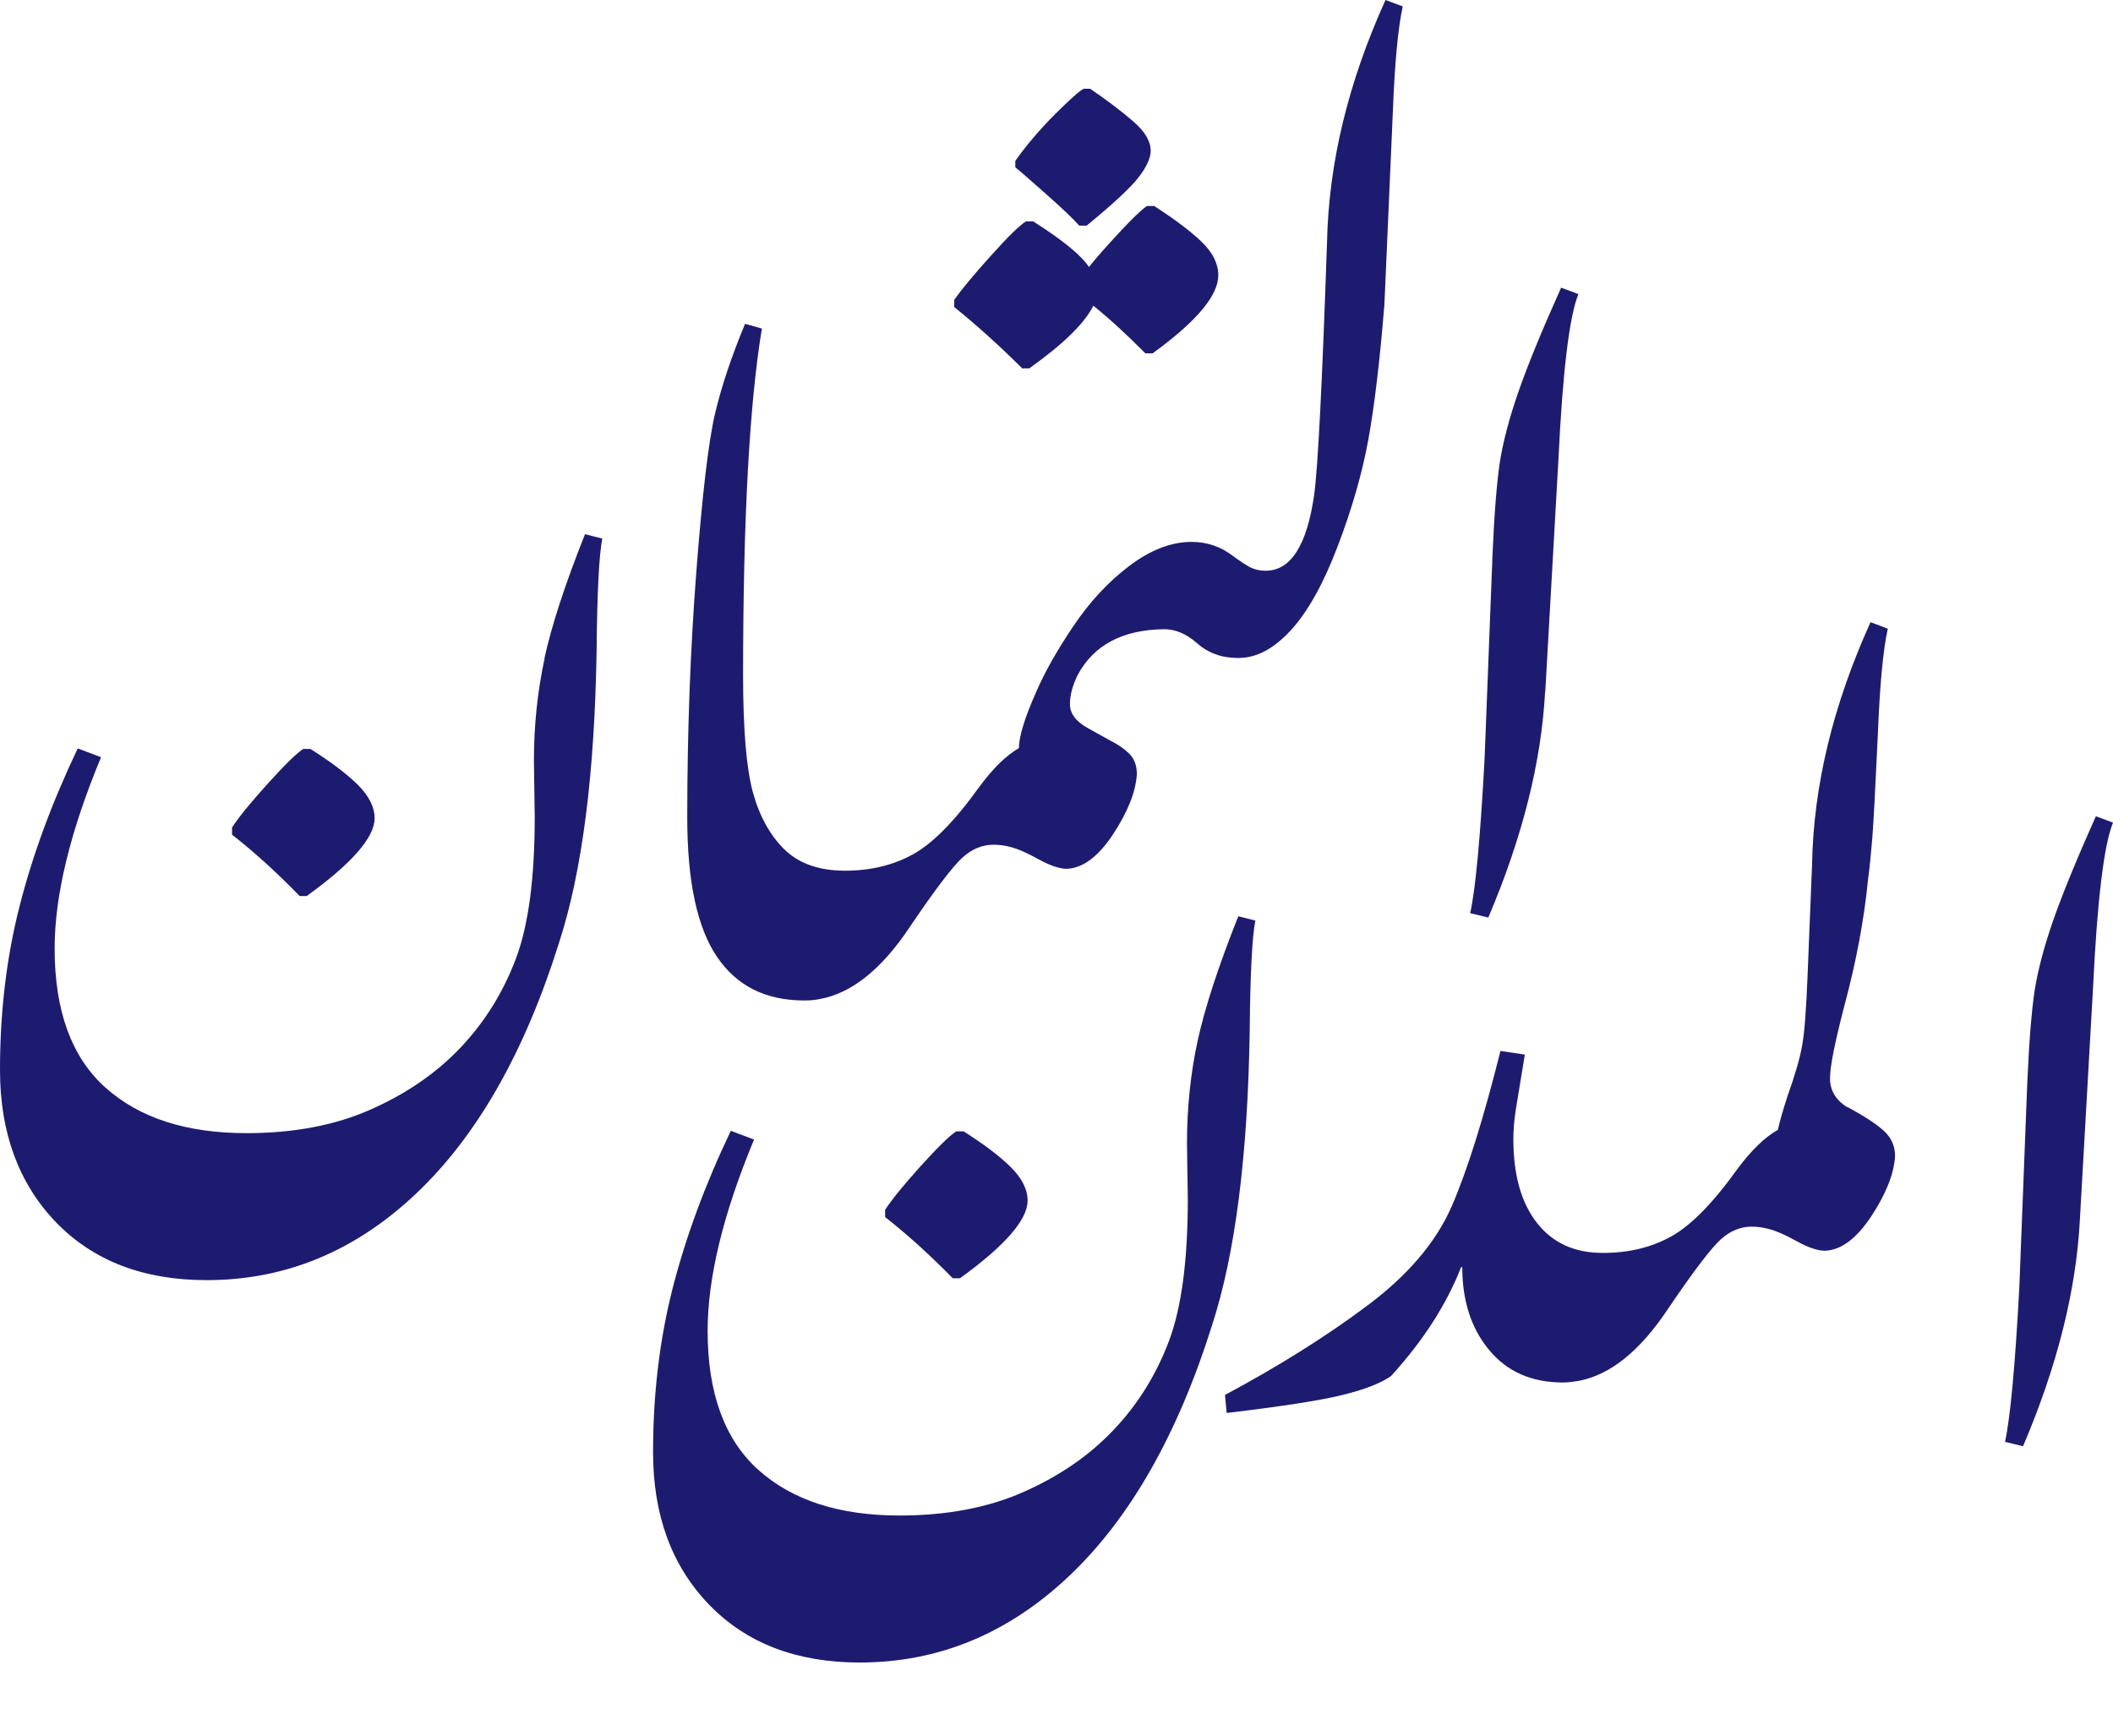 <svg width="28" height="23" viewBox="0 0 28 23" fill="none" xmlns="http://www.w3.org/2000/svg">
<path d="M12.768 14.992H12.672C12.583 15.049 12.427 15.203 12.2 15.453C11.973 15.704 11.816 15.898 11.729 16.032V16.128C12.022 16.358 12.322 16.629 12.625 16.939H12.721C13.318 16.507 13.617 16.164 13.617 15.91C13.617 15.762 13.543 15.615 13.398 15.47C13.251 15.324 13.042 15.165 12.768 14.992Z" fill="#1D1B70"/>
<path d="M16.638 12.2L16.409 12.142C16.144 12.808 15.965 13.358 15.87 13.793C15.776 14.229 15.729 14.682 15.729 15.152L15.74 15.89C15.74 16.705 15.656 17.333 15.488 17.777C15.319 18.222 15.076 18.612 14.758 18.947C14.441 19.283 14.045 19.557 13.572 19.767C13.1 19.978 12.549 20.083 11.919 20.083C11.123 20.083 10.5 19.882 10.05 19.479C9.601 19.076 9.377 18.461 9.377 17.637C9.377 16.933 9.582 16.088 9.992 15.101L9.684 14.985C9.341 15.704 9.084 16.402 8.911 17.081C8.739 17.759 8.654 18.481 8.654 19.245C8.654 20.079 8.902 20.752 9.396 21.264C9.891 21.776 10.557 22.031 11.391 22.031C12.434 22.031 13.36 21.649 14.167 20.885C14.974 20.121 15.605 19.013 16.061 17.563C16.369 16.614 16.534 15.319 16.56 13.674C16.567 12.91 16.592 12.42 16.634 12.204L16.638 12.2Z" fill="#1D1B70"/>
<path d="M24.479 14.673C24.326 14.577 24.25 14.45 24.25 14.29C24.25 14.131 24.314 13.817 24.441 13.325C24.6 12.734 24.703 12.177 24.754 11.654C24.776 11.491 24.794 11.306 24.811 11.099C24.827 10.892 24.851 10.444 24.883 9.753C24.909 9.091 24.952 8.617 25.016 8.331L24.787 8.245C24.288 9.347 24.03 10.417 24.012 11.462L23.954 12.895C23.936 13.361 23.913 13.682 23.88 13.858C23.849 14.033 23.784 14.254 23.689 14.519C23.626 14.711 23.584 14.86 23.559 14.972C23.39 15.067 23.21 15.239 23.02 15.495C22.695 15.948 22.401 16.246 22.138 16.389C21.875 16.533 21.578 16.603 21.242 16.603C21.242 16.603 21.242 16.603 21.238 16.603C21.235 16.603 21.238 16.603 21.237 16.603C20.861 16.603 20.571 16.469 20.364 16.202C20.157 15.936 20.054 15.568 20.054 15.096C20.054 14.972 20.065 14.845 20.085 14.713L20.206 13.975L19.883 13.927C19.66 14.818 19.446 15.504 19.239 15.981C19.032 16.458 18.657 16.901 18.111 17.307C17.567 17.714 16.939 18.107 16.233 18.485L16.255 18.724C16.973 18.639 17.481 18.561 17.779 18.488C18.076 18.416 18.294 18.332 18.432 18.236C18.86 17.766 19.17 17.284 19.361 16.792H19.377C19.377 17.238 19.495 17.603 19.733 17.89C19.97 18.176 20.295 18.32 20.709 18.32C20.774 18.32 20.839 18.312 20.905 18.301C20.908 18.301 20.91 18.301 20.914 18.3C21.338 18.222 21.739 17.899 22.115 17.327C22.443 16.843 22.672 16.544 22.799 16.427C22.926 16.311 23.064 16.255 23.212 16.255C23.287 16.255 23.366 16.266 23.454 16.29C23.541 16.313 23.66 16.366 23.811 16.449C23.962 16.533 24.087 16.574 24.183 16.574C24.395 16.567 24.6 16.415 24.796 16.119C24.992 15.821 25.097 15.557 25.112 15.322C25.112 15.188 25.063 15.076 24.963 14.985C24.863 14.894 24.703 14.789 24.48 14.669L24.479 14.673Z" fill="#1D1B70"/>
<path d="M27.773 10.818C27.519 11.384 27.331 11.845 27.207 12.198C27.084 12.552 27.004 12.861 26.962 13.124C26.922 13.387 26.888 13.797 26.864 14.352L26.759 17.053C26.703 18.104 26.639 18.789 26.569 19.107L26.808 19.165C27.262 18.1 27.512 17.1 27.561 16.166L27.735 13.098C27.791 11.926 27.88 11.195 28 10.901L27.771 10.816L27.773 10.818Z" fill="#1D1B70"/>
<path d="M4.067 11.872C4.664 11.44 4.964 11.097 4.964 10.843C4.964 10.695 4.889 10.548 4.744 10.402C4.597 10.257 4.388 10.098 4.114 9.925H4.018C3.929 9.982 3.773 10.136 3.547 10.386C3.32 10.636 3.162 10.831 3.075 10.965V11.061C3.369 11.291 3.668 11.562 3.971 11.874H4.067V11.872Z" fill="#1D1B70"/>
<path d="M7.217 8.726C7.122 9.162 7.075 9.615 7.075 10.085L7.086 10.823C7.086 11.638 7.003 12.266 6.834 12.71C6.665 13.155 6.422 13.545 6.105 13.88C5.787 14.216 5.392 14.49 4.918 14.7C4.447 14.911 3.895 15.016 3.266 15.016C2.469 15.016 1.847 14.815 1.397 14.412C0.947 14.009 0.724 13.394 0.724 12.57C0.724 11.867 0.929 11.021 1.339 10.034L1.03 9.918C0.688 10.636 0.43 11.335 0.258 12.014C0.085 12.692 0 13.414 0 14.178C0 15.012 0.249 15.685 0.742 16.197C1.237 16.709 1.903 16.964 2.738 16.964C3.781 16.964 4.706 16.582 5.513 15.818C6.321 15.054 6.952 13.946 7.407 12.496C7.716 11.547 7.881 10.252 7.906 8.606C7.913 7.843 7.939 7.353 7.981 7.137L7.752 7.079C7.487 7.745 7.308 8.294 7.213 8.73L7.217 8.726Z" fill="#1D1B70"/>
<path d="M14.303 2.99H14.399C14.749 2.703 14.978 2.491 15.087 2.351C15.195 2.211 15.248 2.094 15.248 1.997C15.248 1.87 15.17 1.74 15.014 1.606C14.858 1.471 14.669 1.328 14.446 1.176H14.361C14.308 1.201 14.18 1.315 13.976 1.518C13.773 1.722 13.599 1.927 13.454 2.132V2.217C13.503 2.255 13.637 2.373 13.857 2.567C14.076 2.761 14.225 2.903 14.303 2.992V2.99Z" fill="#1D1B70"/>
<path d="M13.644 4.878C14.098 4.554 14.379 4.276 14.488 4.051C14.704 4.225 14.934 4.436 15.177 4.682H15.274C15.854 4.261 16.144 3.917 16.144 3.648C16.144 3.496 16.072 3.351 15.93 3.211C15.787 3.071 15.575 2.912 15.295 2.73H15.199C15.128 2.776 15.007 2.894 14.833 3.08C14.659 3.267 14.524 3.42 14.43 3.538C14.33 3.385 14.085 3.184 13.692 2.934H13.595C13.51 2.986 13.354 3.14 13.126 3.394C12.897 3.648 12.737 3.842 12.645 3.973V4.069C12.931 4.3 13.233 4.57 13.546 4.882H13.643L13.644 4.878Z" fill="#1D1B70"/>
<path d="M10.662 13.258C10.727 13.258 10.793 13.253 10.856 13.24C10.856 13.24 10.856 13.24 10.858 13.24C11.286 13.164 11.689 12.841 12.068 12.266C12.396 11.781 12.625 11.482 12.752 11.366C12.879 11.25 13.017 11.194 13.165 11.194C13.24 11.194 13.32 11.204 13.407 11.228C13.494 11.252 13.614 11.304 13.764 11.388C13.917 11.471 14.04 11.513 14.136 11.513C14.348 11.505 14.553 11.353 14.749 11.056C14.945 10.758 15.05 10.493 15.065 10.259C15.065 10.143 15.029 10.05 14.96 9.983C14.889 9.916 14.809 9.862 14.72 9.818L14.423 9.653C14.259 9.564 14.178 9.457 14.178 9.33C14.178 9.218 14.21 9.089 14.279 8.948C14.492 8.548 14.874 8.345 15.426 8.338C15.575 8.338 15.718 8.398 15.856 8.518C16.005 8.652 16.186 8.719 16.402 8.719C16.404 8.719 16.406 8.719 16.407 8.719C16.407 8.719 16.411 8.719 16.413 8.719C16.651 8.719 16.881 8.596 17.106 8.351C17.331 8.106 17.538 7.734 17.726 7.239C17.915 6.743 18.051 6.272 18.133 5.822C18.214 5.372 18.285 4.779 18.345 4.038L18.456 1.508C18.481 0.845 18.525 0.372 18.588 0.085L18.36 0C17.864 1.094 17.607 2.163 17.585 3.206C17.521 5.074 17.465 6.192 17.414 6.56C17.318 7.229 17.104 7.563 16.772 7.563C16.69 7.563 16.618 7.545 16.554 7.511C16.491 7.476 16.416 7.425 16.331 7.362C16.172 7.242 15.992 7.181 15.791 7.181C15.522 7.181 15.248 7.286 14.969 7.496C14.689 7.707 14.441 7.973 14.223 8.298C14.005 8.621 13.84 8.915 13.728 9.176C13.581 9.506 13.505 9.751 13.501 9.914C13.334 10.011 13.16 10.179 12.975 10.43C12.65 10.883 12.356 11.181 12.093 11.324C11.832 11.467 11.533 11.538 11.197 11.538C10.854 11.538 10.588 11.444 10.395 11.257C10.205 11.07 10.065 10.818 9.978 10.504C9.891 10.19 9.847 9.671 9.847 8.949C9.847 6.879 9.931 5.348 10.096 4.354L9.873 4.291C9.697 4.715 9.564 5.109 9.477 5.473C9.39 5.838 9.307 6.54 9.227 7.58C9.147 8.619 9.107 9.704 9.107 10.832C9.107 11.678 9.238 12.293 9.501 12.679C9.762 13.066 10.149 13.258 10.658 13.258H10.662Z" fill="#1D1B70"/>
<path d="M20.477 9.162L20.651 6.094C20.707 4.922 20.796 4.191 20.916 3.897L20.687 3.812C20.433 4.378 20.244 4.838 20.121 5.192C19.998 5.546 19.918 5.854 19.876 6.117C19.836 6.38 19.802 6.79 19.778 7.346L19.673 10.047C19.617 11.097 19.553 11.781 19.482 12.101L19.722 12.159C20.175 11.094 20.426 10.094 20.475 9.16L20.477 9.162Z" fill="#1D1B70"/>
</svg>
